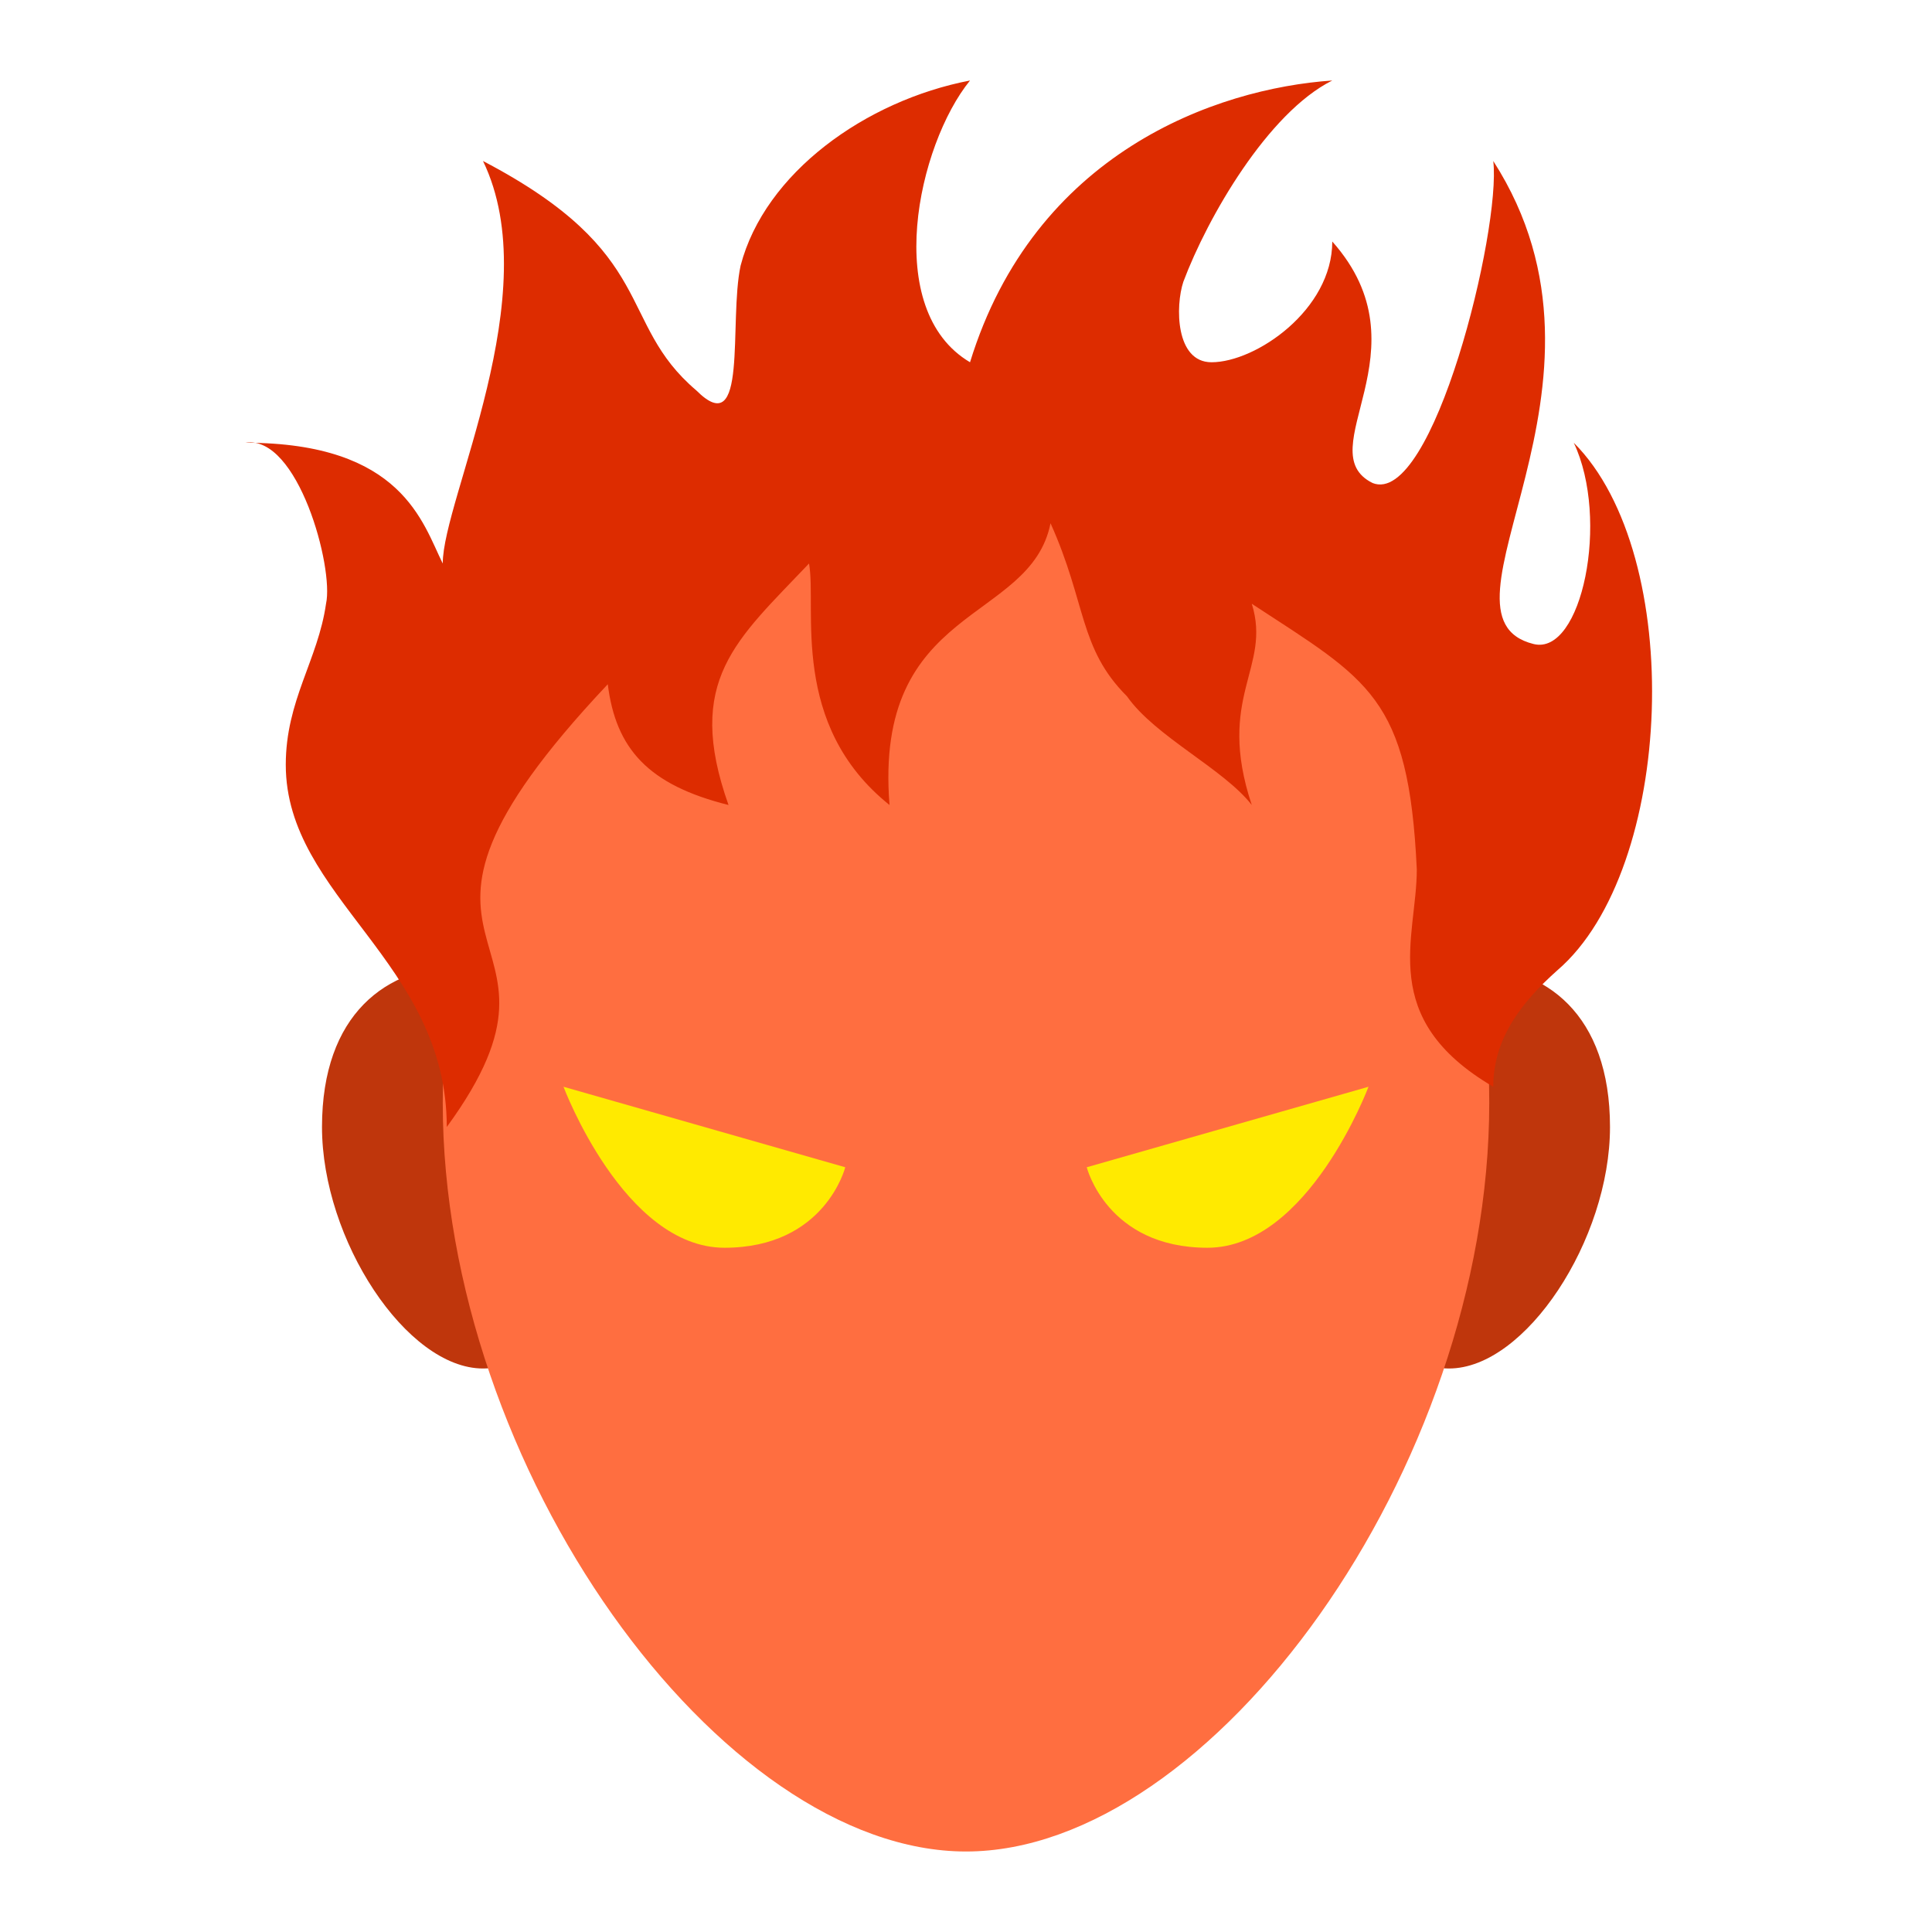 <svg xmlns="http://www.w3.org/2000/svg"  viewBox="0 0 48 48" width="480px" height="480px"><path fill="#BF360C" d="M15,28c0,2.8-1.1,6-3,6s-4-3.2-4-6s1.6-4,3.5-4S15,25.2,15,28z M33,28c0,2.8,1.1,6,3,6s4-3.2,4-6s-1.6-4-3.5-4S33,25.2,33,28z"/><path fill="#FF6E40" d="M37,27.4C37,36.5,30.1,46,24,46s-13-9.5-13-18.6s5.8-16.5,13-16.5S37,18.3,37,27.4z"/><path fill="#FFEA00" d="M27,29l7-2c0,0-1.5,4-4,4S27,29,27,29z M21,29l-7-2c0,0,1.5,4,4,4S21,29,21,29z"/><path fill="#DD2C00" d="M7.1,19c0-1.6,0.8-2.6,1-4c0.2-0.9-0.7-4.2-2-4c3.9,0,4.4,2,4.9,3c0-1.6,2.6-6.7,1-10c4.4,2.3,3.3,4,5.3,5.7c1.3,1.3,0.8-1.7,1.1-3.1C19,4.3,21.5,2.5,24.1,2c-1.3,1.6-2.2,5.7,0,7c1.6-5.2,6.1-6.8,9-7c-1.6,0.8-3.1,3.4-3.7,5c-0.2,0.6-0.2,2,0.7,2c1.1,0,3-1.3,3-3c2.4,2.7-0.6,5.2,1,6c1.5,0.6,3.2-6.3,3-8c3.6,5.6-1.8,11.3,1,12c1.2,0.3,1.9-3.1,1-5c2.8,2.8,2.5,10.6-0.4,13.1c-0.9,0.8-1.6,1.7-1.6,2.9c-2.9-1.7-1.9-3.7-1.9-5.4C35,17.3,34,16.9,31.1,15c0.5,1.6-0.9,2.3,0,5c-0.7-0.9-2.4-1.7-3.1-2.7C26.8,16.1,27,15,26.1,13c-0.5,2.5-4.4,2-4,7c-2.5-2-1.8-4.9-2-6c-1.8,1.9-3.1,2.9-2,6c-2-0.5-2.8-1.4-3-3c-6.6,7-0.2,5.8-4,11C11.1,23.9,7.1,22.3,7.1,19z"/></svg>